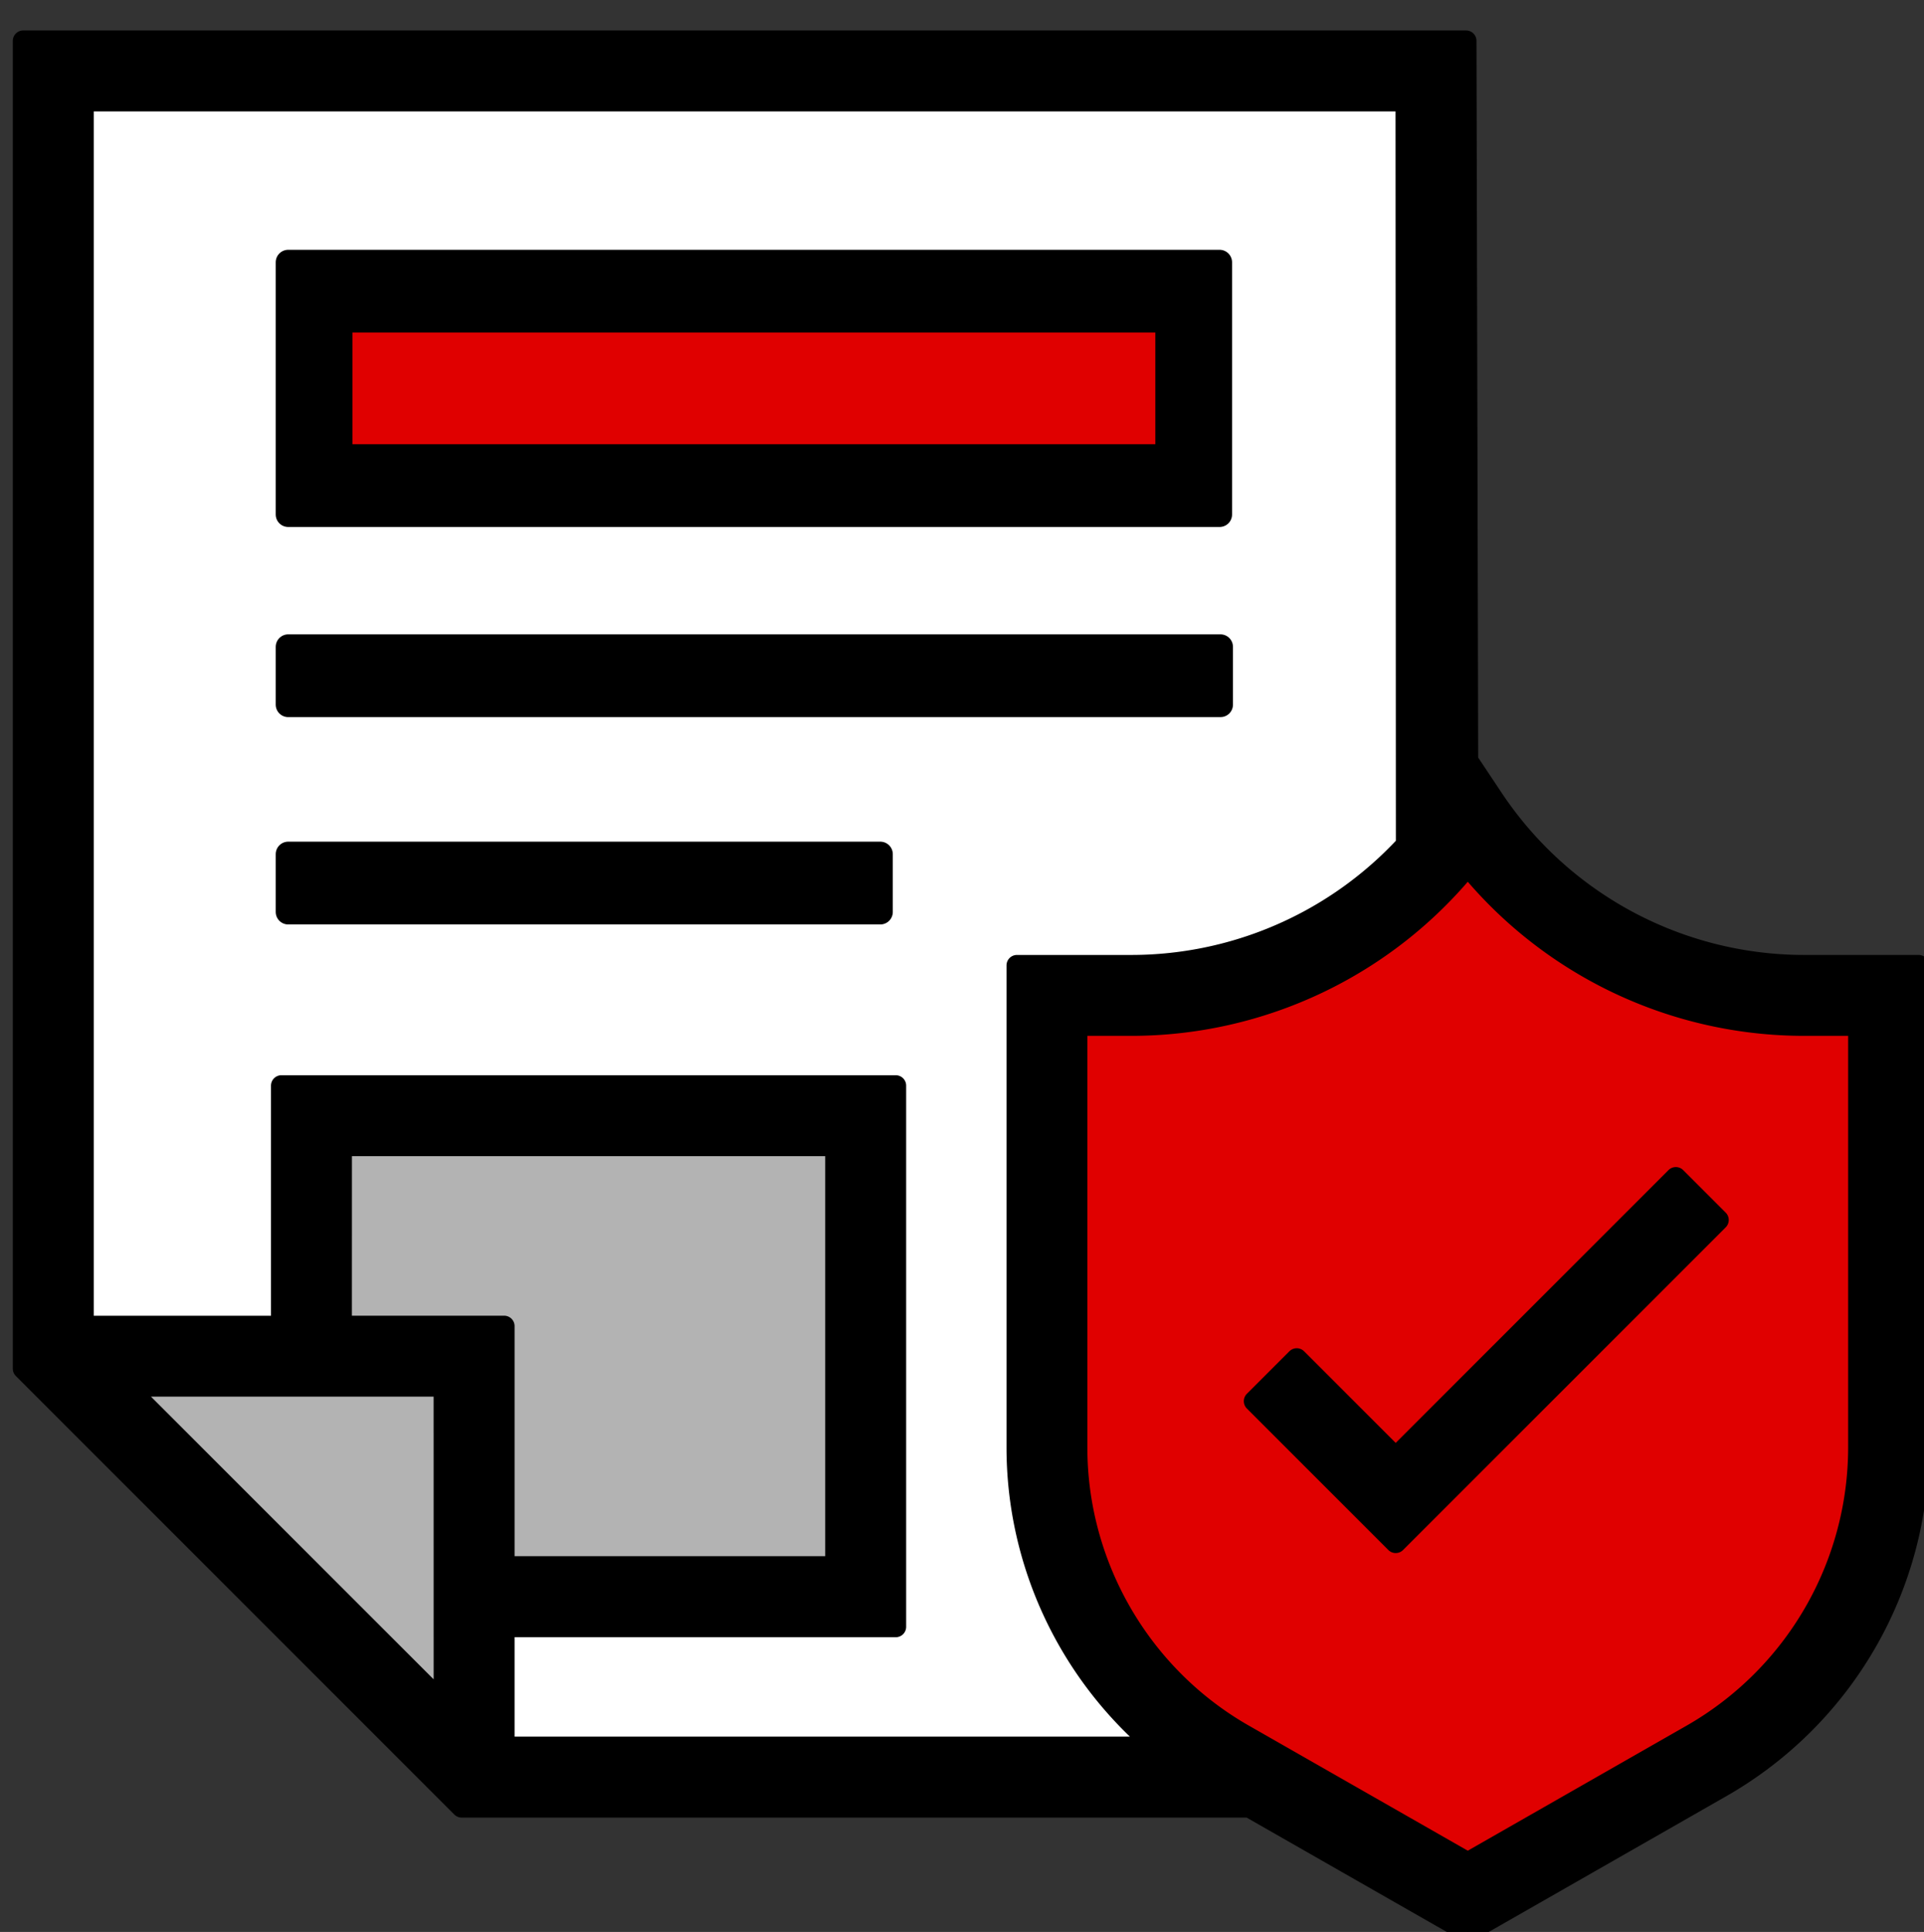 <svg xmlns="http://www.w3.org/2000/svg" width="92.383" height="92.75"><rect width="100%" height="100%" fill="#333333" stroke="none"/><path fill="#FFF" d="M68.952 85.314H22.765L2.558 65.107V4.488h66.394v28.867z"/><path fill="#B3B3B3" d="M22.765 76.654h18.763V53.561H14.105v11.546h8.66z"/><path fill="#B3B3B3" d="M22.765 85.314V65.107H2.558z"/><path fill="#E00000" d="M92.383 47.788V69.49a17.32 17.32 0 01-8.727 15.039l-11.479 6.559-11.48-6.559A17.326 17.326 0 0151.97 69.49V47.788h4.023c6.502 0 12.574-3.25 16.184-8.66a19.445 19.445 0 0016.182 8.66h4.024zM14.686 15.588h42.238v7.238H14.686z"/><path stroke="#000" stroke-linecap="round" stroke-linejoin="round" stroke-miterlimit="22.926" d="M86.659 46.346a17.963 17.963 0 01-14.98-8.019l-1.199-1.801-1.201 1.801A17.969 17.969 0 0154.3 46.346h-5.471v23.146c0 5.594 2.52 10.854 6.729 14.381h-31.35V78.1H43.01V52.12H13.512v11.547H4.001V4.848h63.507l.016 35.686 2.953-4.008-.082-34.564H1.115v63.745L22.168 86.76h37.823l10.486 5.99 12.195-6.969a18.802 18.802 0 009.453-16.289V46.346h-5.466 0zM21.322 81.829L6.042 66.551h15.279l.001 15.278h0zm-4.923-26.824h23.725V75.21H24.208V63.665h-7.811l.002-8.66h0zM89.241 69.49a15.905 15.905 0 01-8 13.785l-10.764 6.15-10.766-6.15c-4.934-2.82-8-8.103-8-13.785V49.23h2.582a20.854 20.854 0 0016.184-7.676 20.84 20.84 0 0016.182 7.676h2.582v20.26z"/><path stroke="#000" stroke-width="1.2" stroke-linecap="round" stroke-linejoin="round" stroke-miterlimit="22.926" d="M58.559 12.592h-44.72v12.109h44.72V12.592h0zm-2.484 9.334h-39.75v-6.56h39.75v6.56z"/><path stroke="#000" stroke-linecap="round" stroke-linejoin="round" stroke-miterlimit="22.926" d="M80.467 56.529l-13.451 13.45-4.752-4.752-2.041 2.041 6.793 6.793L82.508 58.57z"/><path stroke="#000" stroke-width="1.2" stroke-linecap="round" stroke-linejoin="round" stroke-miterlimit="22.926" d="M13.839 31.054h44.763v2.775H13.839zM13.839 41.007h28.43v2.775h-28.43z"/></svg>